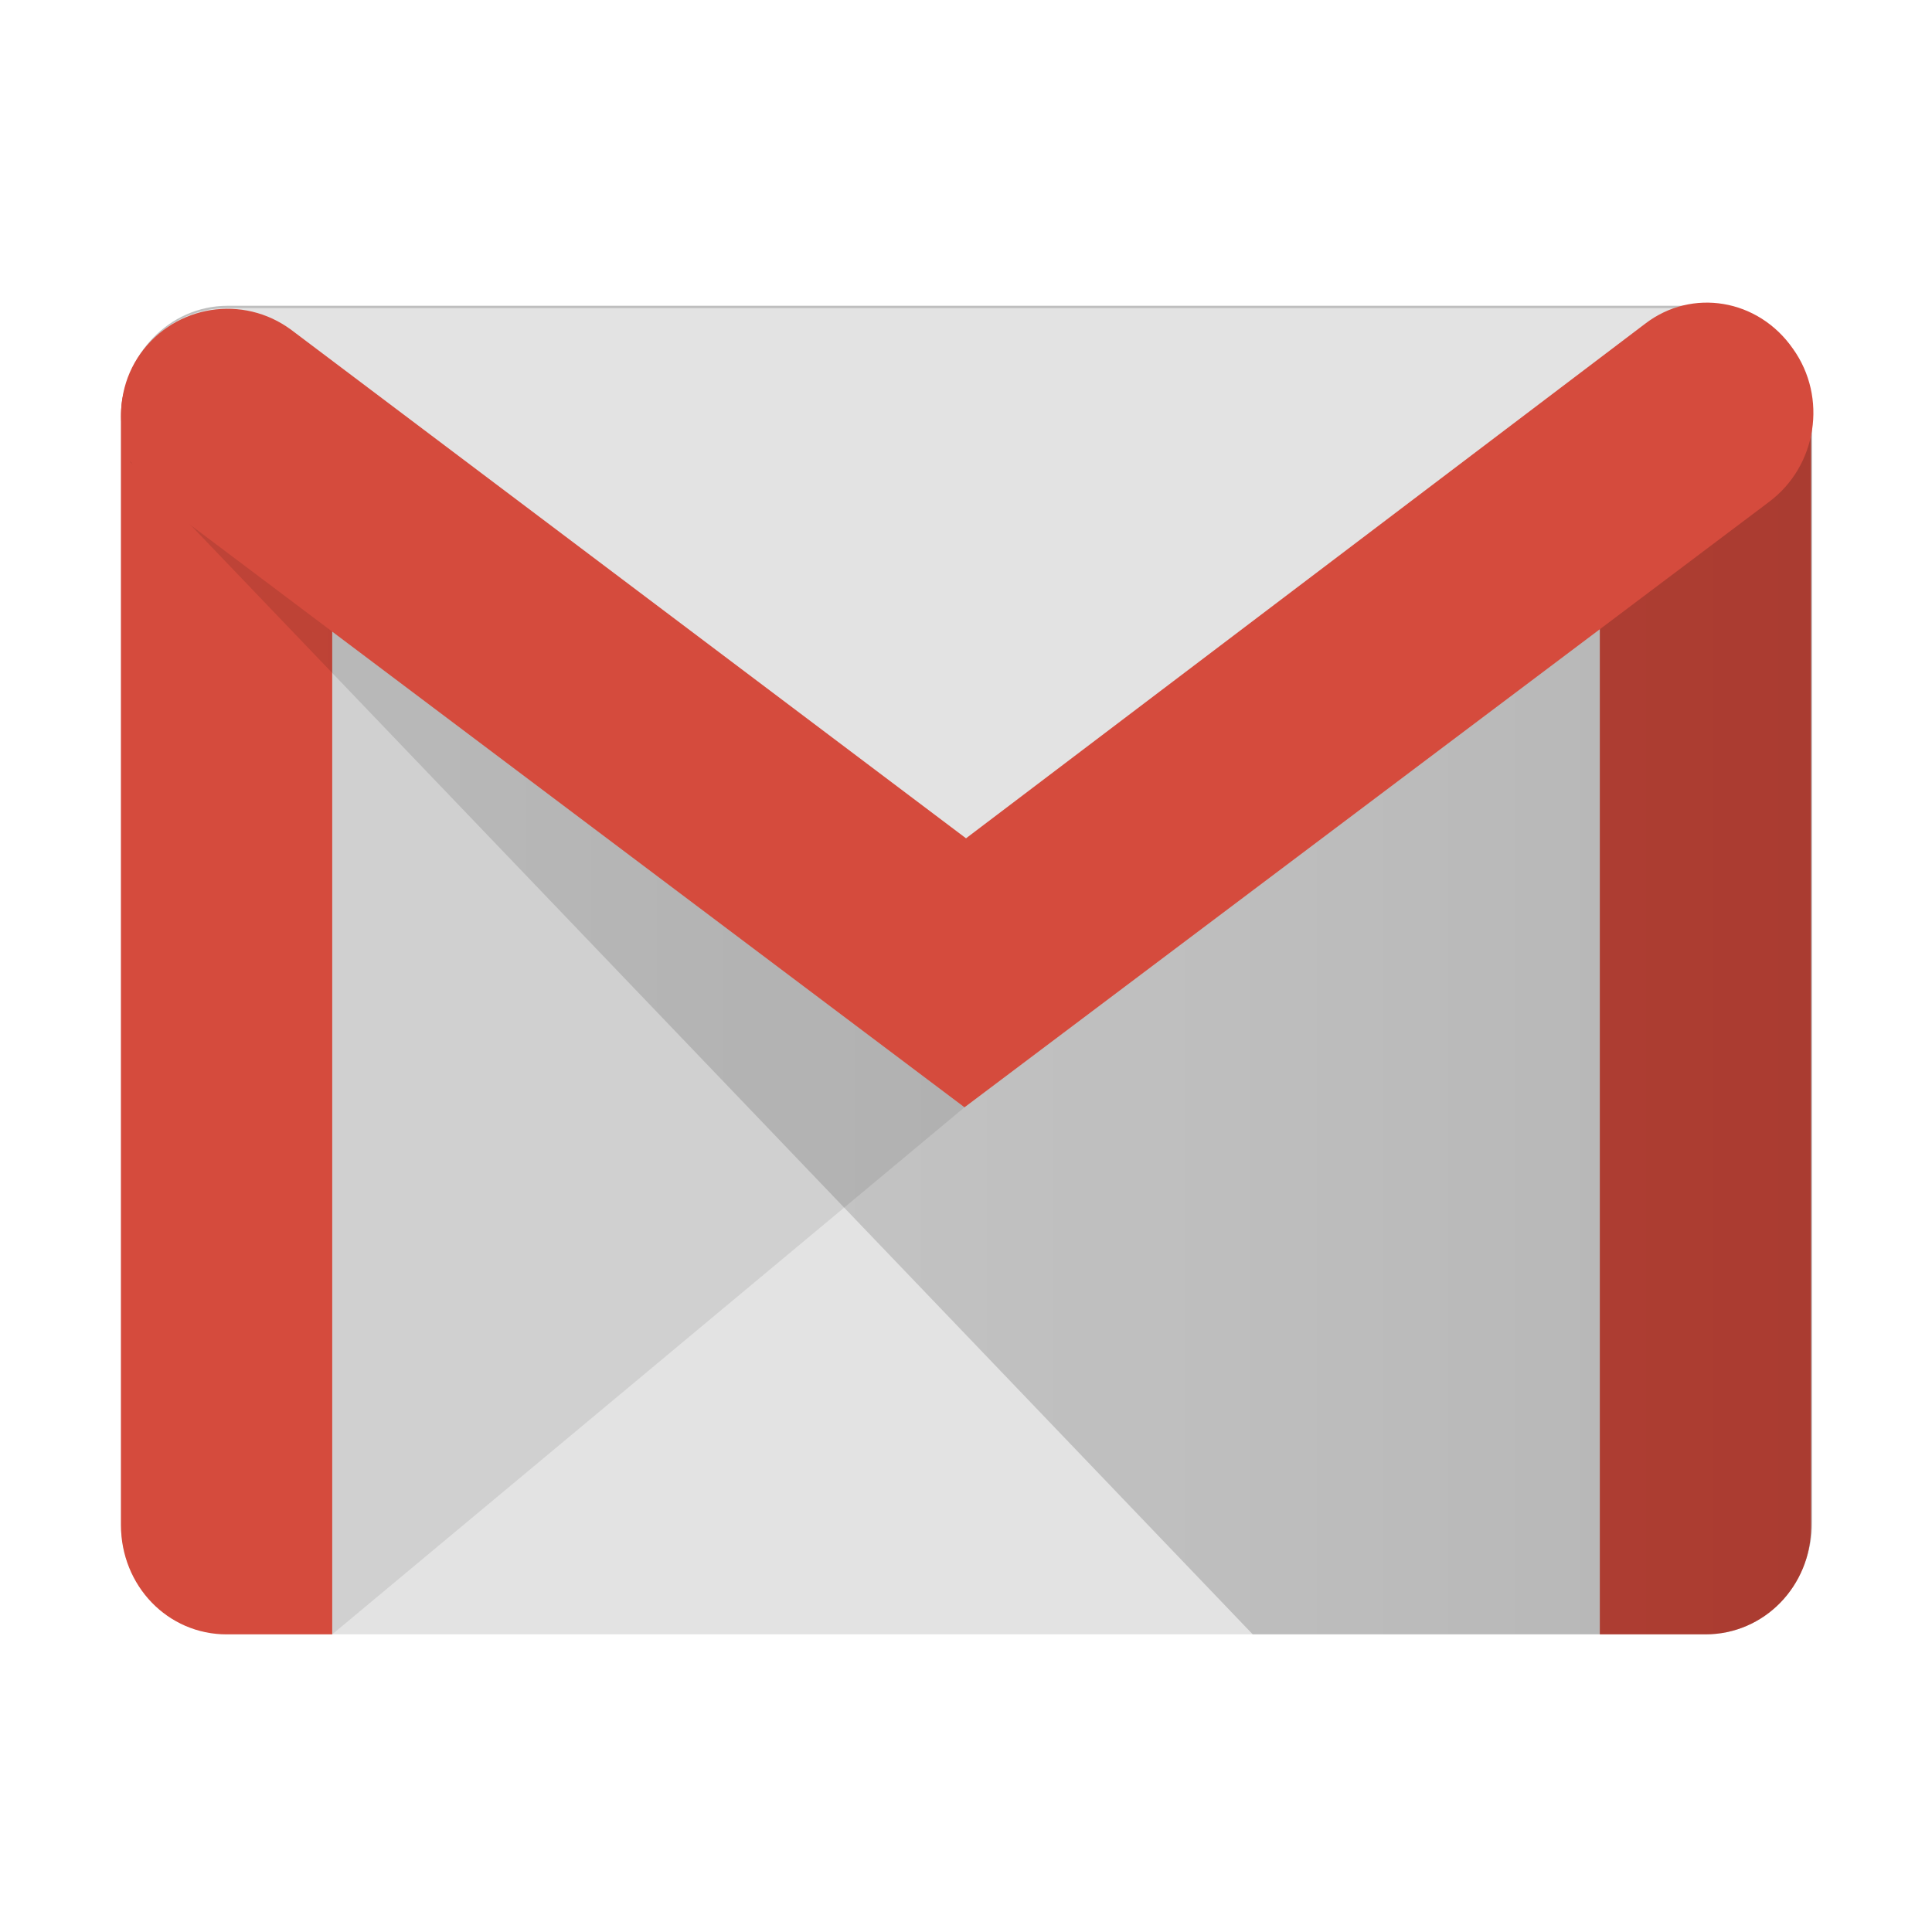 <?xml version="1.0" encoding="UTF-8" standalone="no"?>
<svg
   xmlns:dc="http://purl.org/dc/elements/1.1/"
   xmlns:cc="http://creativecommons.org/ns#"
   xmlns:rdf="http://www.w3.org/1999/02/22-rdf-syntax-ns#"
   xmlns:svg="http://www.w3.org/2000/svg"
   xmlns="http://www.w3.org/2000/svg"
   xmlns:sodipodi="http://sodipodi.sourceforge.net/DTD/sodipodi-0.dtd"
   xmlns:inkscape="http://www.inkscape.org/namespaces/inkscape"
   width="32"
   height="32"
   viewBox="0 0 32 32"
   version="1.1"
   preserveAspectRatio="xMidYMid"
   id="svg29"
   sodipodi:docname="gmail.svg"
   inkscape:version="1.0.1 (3bc2e813f5, 2020-09-07)">
  <sodipodi:namedview
     inkscape:document-rotation="0"
     pagecolor="#ffffff"
     bordercolor="#666666"
     borderopacity="1"
     objecttolerance="10"
     gridtolerance="10"
     guidetolerance="10"
     inkscape:pageopacity="0"
     inkscape:pageshadow="2"
     inkscape:window-width="1920"
     inkscape:window-height="1000"
     id="namedview31"
     showgrid="false"
     inkscape:zoom="25.164254"
     inkscape:cx="10.83821"
     inkscape:cy="18.284437"
     inkscape:window-x="0"
     inkscape:window-y="0"
     inkscape:window-maximized="1"
     inkscape:current-layer="g27" />
  <defs
     id="defs7">
    <linearGradient
       x1="1.321"
       y1="127.762"
       x2="211.764"
       y2="127.762"
       id="linearGradient-1"
       gradientTransform="scale(1.203,0.831)"
       gradientUnits="userSpaceOnUse">
      <stop
         stop-color="#000000"
         stop-opacity="0.1"
         offset="0%"
         id="stop2" />
      <stop
         stop-color="#000000"
         stop-opacity="0.2"
         offset="100%"
         id="stop4" />
    </linearGradient>
    <filter
       inkscape:collect="always"
       style="color-interpolation-filters:sRGB"
       id="filter59490"
       x="-0.066"
       width="1.132"
       y="-0.087"
       height="1.174">
      <feGaussianBlur
         inkscape:collect="always"
         stdDeviation="6.972"
         id="feGaussianBlur59492" />
    </filter>
  </defs>
  <g
     id="g27"
     transform="matrix(0.11,0,0,0.114,1.976,5)">
    <path
       id="path9-9"
       fill="#e3e3e3"
       d="M 238.99,193.254 H 16.31 c -8.635,0 -15.906,-7.044 -15.906,-15.906 V 16.474 c 0,-8.635 7.044,-15.906 15.906,-15.906 H 238.99 c 8.635,0 15.906,7.044 15.906,15.906 V 177.348 c 0,8.862 -7.044,15.906 -15.906,15.906 z"
       style="fill:#000000;fill-opacity:1;stroke-width:1;opacity:0.5;filter:url(#filter59490)" />
    <path
       d="M 238.834,193.595 H 16.154 c -8.635,0 -15.906,-7.044 -15.906,-15.906 V 16.815 c 0,-8.635 7.044,-15.906 15.906,-15.906 H 238.834 c 8.635,0 15.906,7.044 15.906,15.906 v 160.875 c 0,8.862 -7.044,15.906 -15.906,15.906 z"
       fill="#e3e3e3"
       id="path9" />
    <path
       d="m 32.06,193.595 95.207,-76.575 0.682,-4.09 L 29.788,42.264 29.56,190.187 Z"
       opacity="0.1"
       fill="#231f20"
       id="path11" />
    <path
       d="m 16.154,193.595 c -8.862,0 -15.906,-7.044 -15.906,-15.906 V 16.587 c 0,-8.862 7.044,-10.452 15.906,-10.452 8.862,0 15.906,1.818 15.906,10.452 V 193.595 Z"
       fill="#d54b3d"
       id="path13" />
    <path
       d="M 238.834,193.595 H 222.928 V 16.133 c 0,-8.862 7.044,-9.998 15.906,-9.998 8.862,0 15.906,1.136 15.906,9.998 V 177.917 c 0,8.635 -7.044,15.678 -15.906,15.678 z"
       fill="#d54b3d"
       id="path17" />
    <path
       d="M 170.667,193.595 1.58,23.195 10.474,26.812 128.176,111.567 254.74,18.76 V 177.917 c 0,8.635 -7.044,15.678 -15.906,15.678 z"
       fill="url(#linearGradient-1)"
       id="path21"
       style="fill:url(#linearGradient-1)" />
    <path
       d="M 127.267,117.02 7.065,29.766 C 0.021,24.54 -2.024,14.542 3.202,7.498 8.429,0.454 18.654,-1.136 25.925,4.09 L 127.494,77.938 229.745,3.181 c 7.044,-5.226 17.042,-3.636 22.268,3.636 5.226,7.044 3.636,17.042 -3.636,22.268 z"
       fill="#d54b3d"
       id="path23" />
  </g>
</svg>
